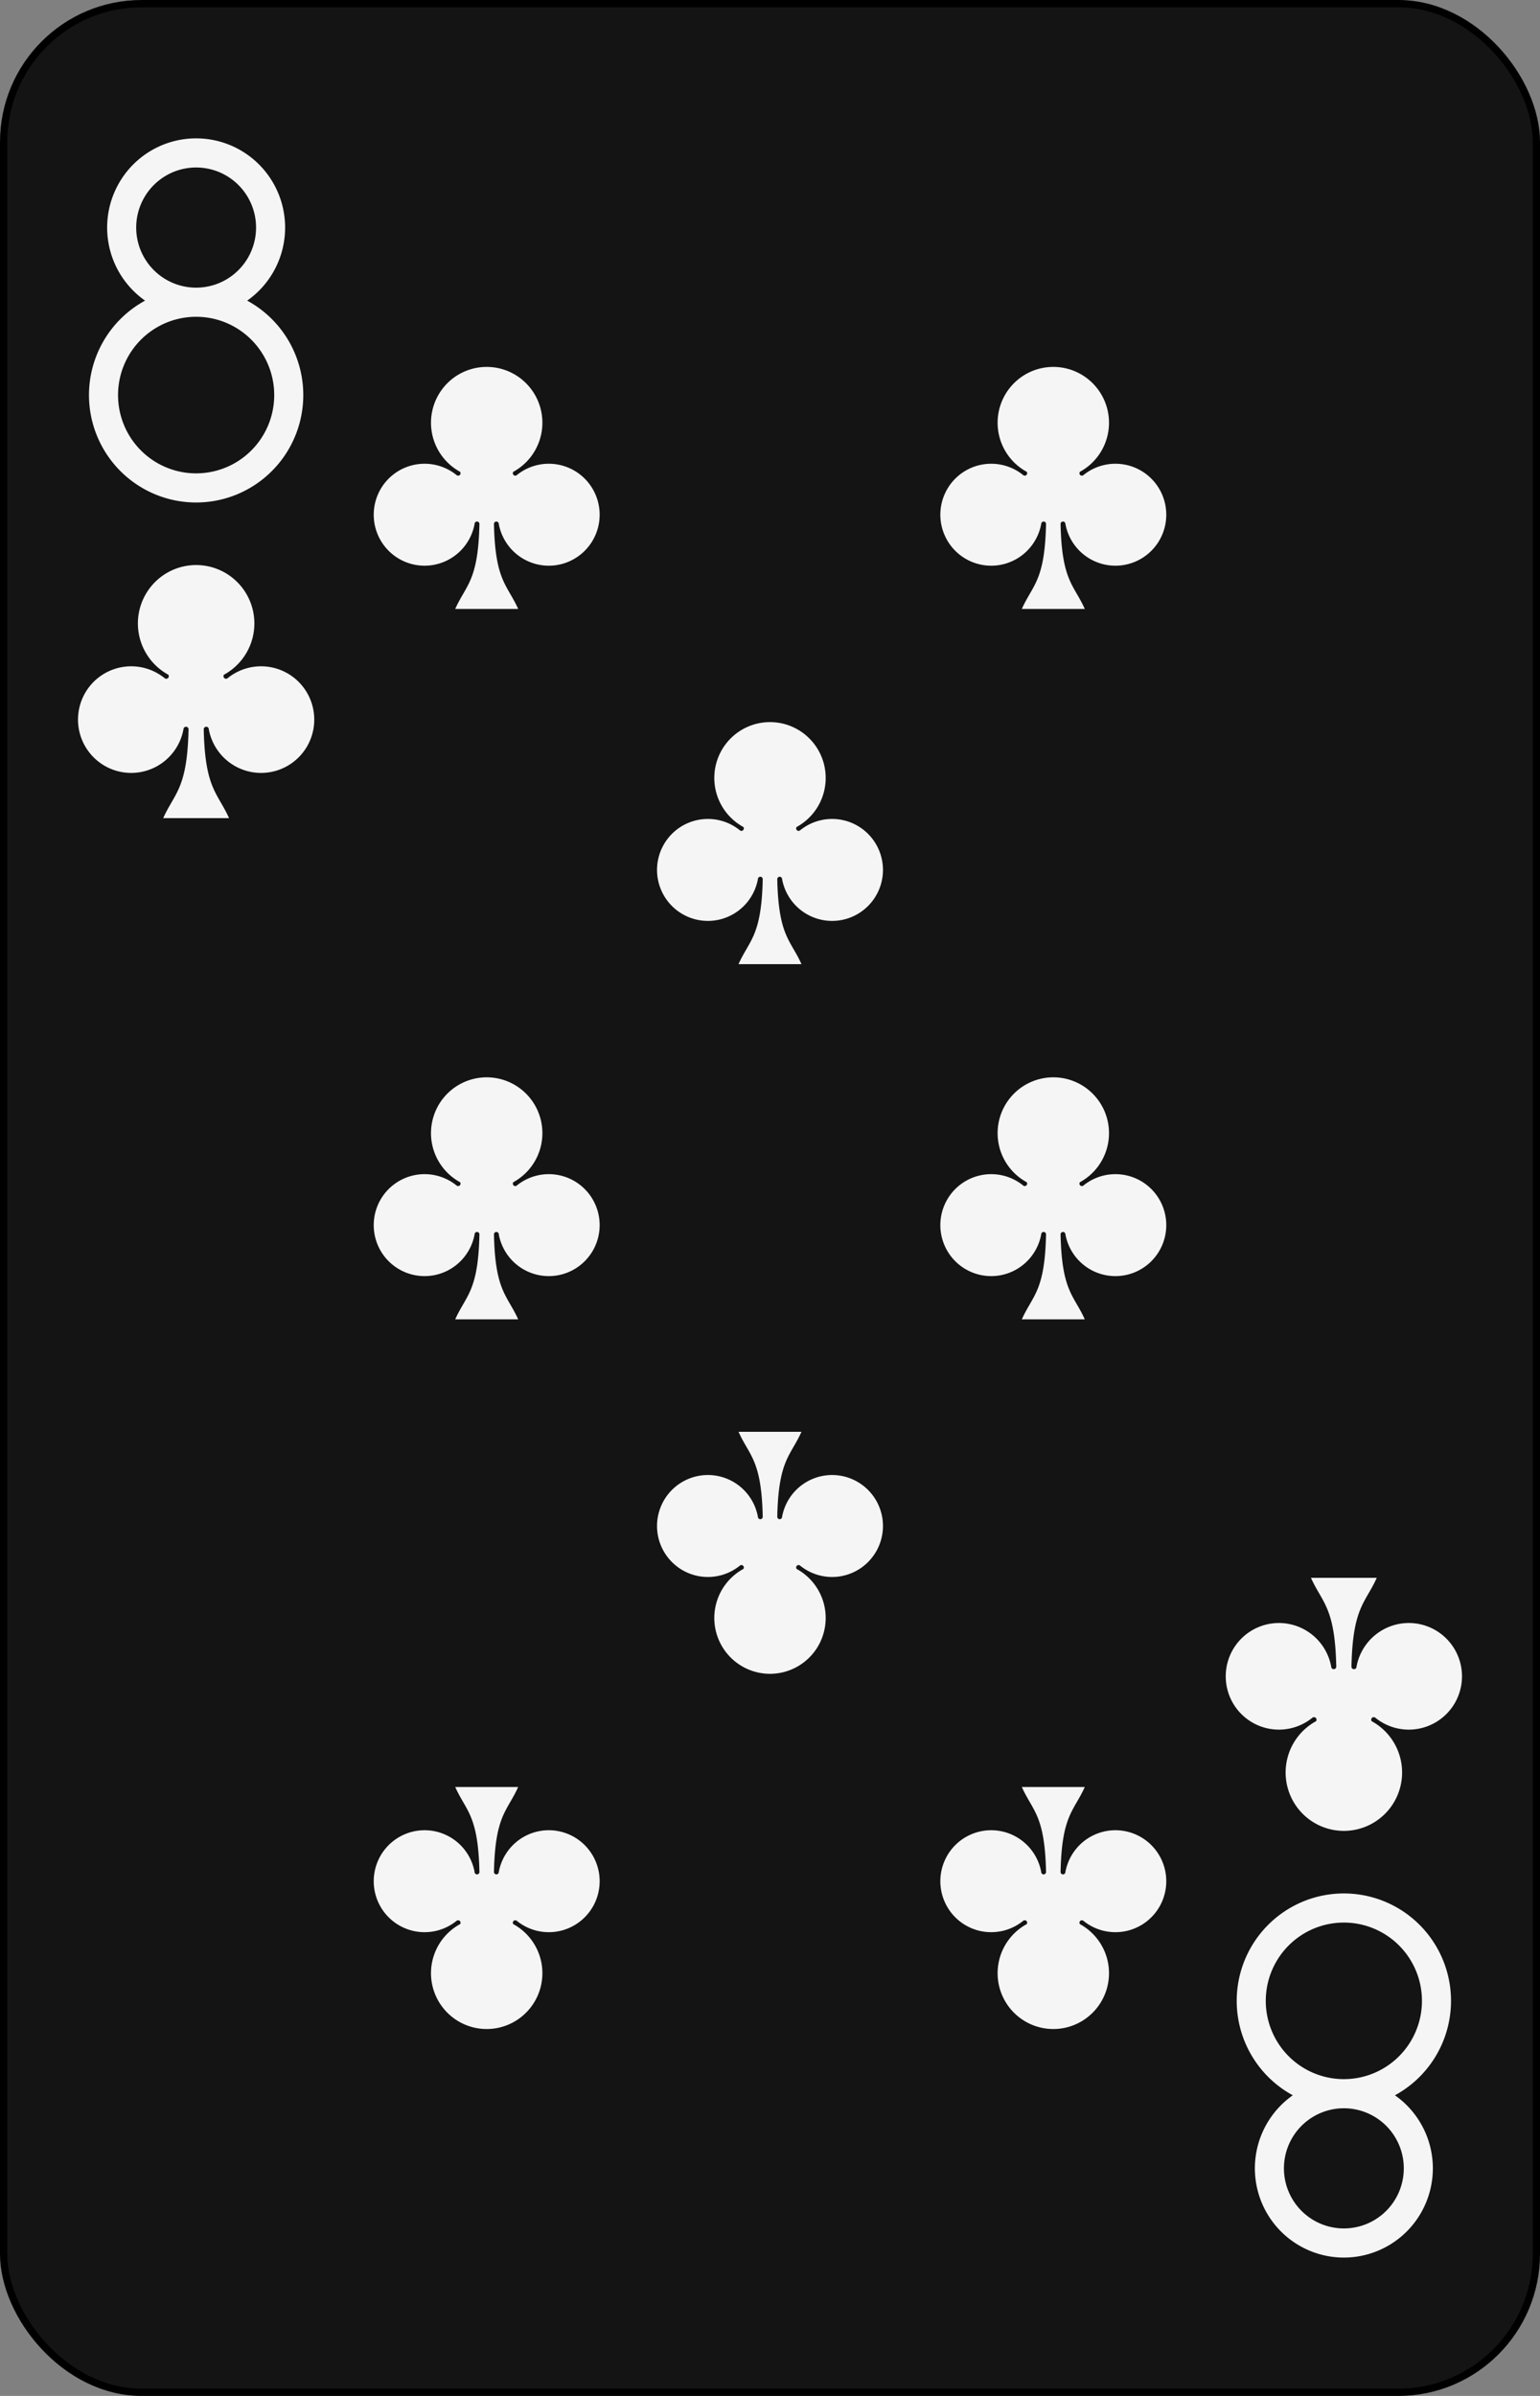 <?xml version="1.0" encoding="UTF-8" standalone="no"?>
<svg xmlns="http://www.w3.org/2000/svg" xmlns:xlink="http://www.w3.org/1999/xlink" class="card" face="8C" height="3.5in" preserveAspectRatio="none" viewBox="-106 -164.5 212 329" width="2.25in"><rect x="-106" y="-164.5" width="212" height="329" fill="#808080" stroke="none"/><defs><symbol id="SC8" viewBox="-600 -600 1200 1200" preserveAspectRatio="xMinYMid"><path d="M30 150C35 385 85 400 130 500L-130 500C-85 400 -35 385 -30 150A10 10 0 0 0 -50 150A210 210 0 1 1 -124 -51A10 10 0 0 0 -110 -65A230 230 0 1 1 110 -65A10 10 0 0 0 124 -51A210 210 0 1 1 50 150A10 10 0 0 0 30 150Z" fill="#f5f5f5"></path></symbol><symbol id="VC8" viewBox="-500 -500 1000 1000" preserveAspectRatio="xMinYMid"><path d="M-1 -50A205 205 0 1 1 1 -50L-1 -50A255 255 0 1 0 1 -50Z" stroke="#f5f5f5" stroke-width="80" stroke-linecap="square" stroke-miterlimit="1.5" fill="none"></path></symbol></defs><rect width="211" height="328" x="-105.5" y="-164" rx="19" ry="19" fill="#141414" stroke="black"></rect><use xlink:href="#VC8" height="50" width="50" x="-104" y="-145.5"></use><use xlink:href="#SC8" height="41.827" width="41.827" x="-99.913" y="-90.5"></use><use xlink:href="#SC8" height="40" width="40" x="-59.001" y="-117.551"></use><use xlink:href="#SC8" height="40" width="40" x="19.001" y="-117.551"></use><use xlink:href="#SC8" height="40" width="40" x="-20" y="-68.775"></use><use xlink:href="#SC8" height="40" width="40" x="-59.001" y="-20"></use><use xlink:href="#SC8" height="40" width="40" x="19.001" y="-20"></use><g transform="rotate(180)"><use xlink:href="#VC8" height="50" width="50" x="-104" y="-145.5"></use><use xlink:href="#SC8" height="41.827" width="41.827" x="-99.913" y="-90.5"></use><use xlink:href="#SC8" height="40" width="40" x="-59.001" y="-117.551"></use><use xlink:href="#SC8" height="40" width="40" x="19.001" y="-117.551"></use><use xlink:href="#SC8" height="40" width="40" x="-20" y="-68.775"></use></g></svg>